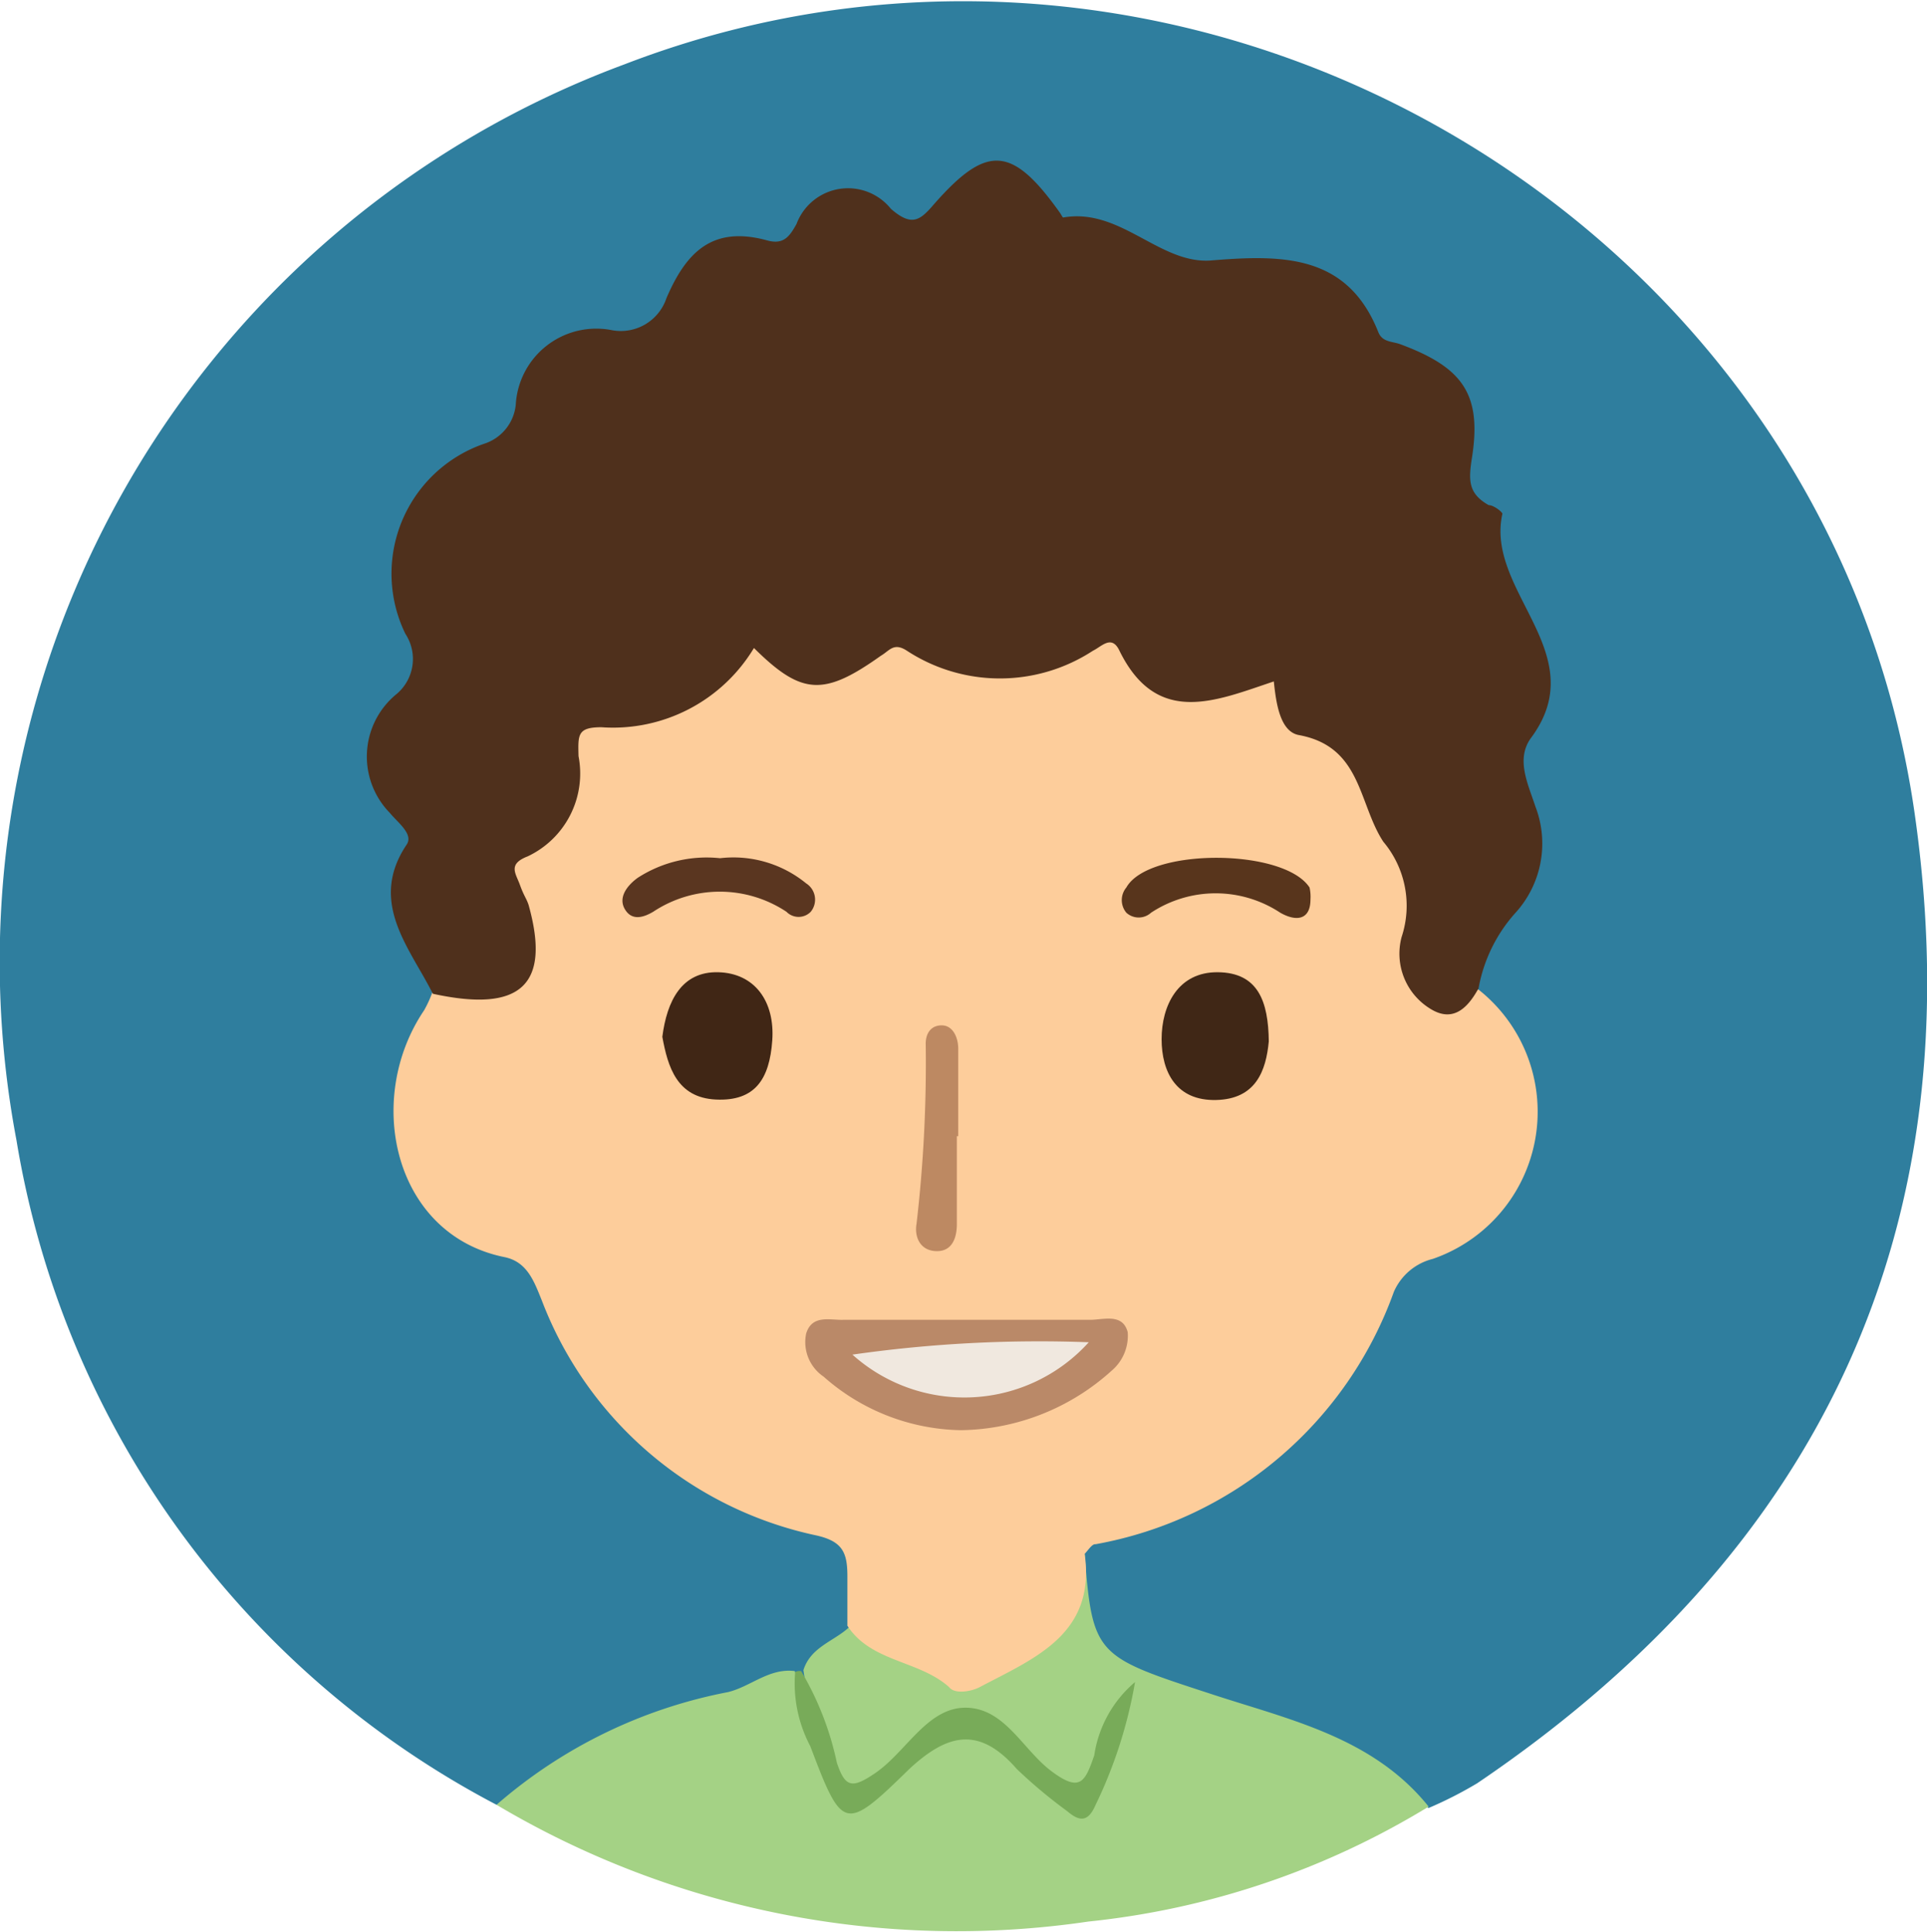 <svg viewBox="0 0 42.07 42.18" xmlns="http://www.w3.org/2000/svg"><g transform="translate(-1.64 -1.59)"><path d="m12.48 41a20.06 20.06 0 0 1 -10.48-14.51 20.9 20.9 0 0 1 13.26-23.49c12.32-4.76 26.3 3.27 28.18 16.35 1.29 9-2 16.07-9.55 21.18a8.78 8.78 0 0 1 -1.06.54 41.54 41.54 0 0 0 -6.5-2.81c-1.2-.46-1.34-.88-1.11-2.73.24-.63.86-.66 1.37-.83a8.36 8.36 0 0 0 5-4.52 2.49 2.49 0 0 1 1.11-1.33c2.34-1.15 2.79-3.15 1.25-5.3a1.49 1.49 0 0 1 -.18-.3 2.15 2.15 0 0 1 .56-1.76 2.47 2.47 0 0 0 .49-2.36c-.06-.23-.19-.51-.1-.7.76-1.65.13-3.14-.44-4.66-.11-.29-.09-.65-.34-.87a1.53 1.53 0 0 1 -.46-1.4 1.82 1.82 0 0 0 -1.28-2.1 1.68 1.68 0 0 1 -.91-.73 2.54 2.54 0 0 0 -2.71-1.11 2.11 2.11 0 0 1 -2-.49 1.78 1.78 0 0 0 -1.13-.34 1.14 1.14 0 0 1 -1-.57c-.53-1-1.24-.75-1.87-.2s-1.22.89-2 .3c-.16-.12-.47-.2-.56-.09-1 1.26-3.12.5-3.78 2.28-.22.58-.84.69-1.42.7a1.48 1.48 0 0 0 -1.57 1.2 1.92 1.92 0 0 1 -1.14 1.28 2.82 2.82 0 0 0 -1.41 3.62 1.52 1.52 0 0 1 -.29 1.85 1.31 1.31 0 0 0 -.1 1.84 1.73 1.73 0 0 1 .28 1.8c-.41 1 .56 1.6.66 2.45a7.17 7.17 0 0 1 -.59 1.8 2.84 2.84 0 0 0 1.57 3.57 3 3 0 0 1 1.62 1.64 7.93 7.93 0 0 0 5.15 4.52c1.6.51 1.63.61 1.39 2.3a4 4 0 0 1 -1.1 1.17 1.87 1.87 0 0 1 -.31.17c-1.37.54-2.8.9-4.17 1.47-.81.33-1.38 1.17-2.33 1.17z" fill="#2f7e9e"/><path d="m25.32 35.52c.17 2.23.25 2.24 2.76 3.06 1.7.56 3.53.94 4.75 2.46a17.74 17.74 0 0 1 -7.43 2.51 19.67 19.67 0 0 1 -12.92-2.55 10.78 10.78 0 0 1 5.05-2.46c.5-.12.9-.53 1.46-.46.32.77.52 1.58.84 2.35.19.46.37.66.85.25s1.14-1.38 2-1.42 1.3.83 1.92 1.31.86.3 1.05-.3a6.92 6.92 0 0 0 .3-.91c.05-.15-.19-.09 0-.07s0 0 0 .12a7.19 7.19 0 0 1 -.27.78c-.2.6-.57.7-1.09.31s-1.12-1.35-1.89-1.33-1.2.84-1.78 1.3-.91.28-1.14-.36a7.67 7.67 0 0 1 -.6-2.05c.16-.51.67-.63 1-.94a2.5 2.5 0 0 1 1 .36c.77.4 1.47.88 2.43.29.79-.49 1.43-1 1.44-2a.3.3 0 0 1 .27-.25z" fill="#a4d285"/><path d="m25.32 35.52c.25 1.76-1.1 2.28-2.29 2.91-.19.1-.55.16-.67 0-.66-.59-1.7-.54-2.22-1.34 0-.36 0-.72 0-1.08 0-.51-.1-.76-.67-.89a8.25 8.25 0 0 1 -6-5.13c-.17-.42-.32-.85-.82-.95-2.41-.49-3.07-3.44-1.75-5.39a2.68 2.68 0 0 0 .19-.42.38.38 0 0 1 .39-.21c1.43-.06 1.62-.27 1.33-1.72-.13-.65-.14-1.12.49-1.53a1.84 1.84 0 0 0 .66-1.6c0-.69.33-1 1-1a3.24 3.24 0 0 0 2.52-1.17c.37-.42.71-.59 1.2-.14a1.22 1.22 0 0 0 1.65.07 1.62 1.62 0 0 1 1.88-.09 3.34 3.34 0 0 0 3-.17c.48-.23.89-.32 1.25.2a1.67 1.67 0 0 0 2.23.55c.6-.27 1-.15 1.22.47.05.15.13.34.27.38 1.22.44 1.52 1.49 1.93 2.57a3.51 3.51 0 0 1 .5 2.11c-.19 1 .17 1.24 1.31 1.25a3.4 3.4 0 0 1 -1 5.88 1.26 1.26 0 0 0 -.85.72 8.52 8.52 0 0 1 -6.51 5.51c-.08-.01-.16.13-.24.21z" fill="#fdcd9b"/><path d="m33.92 23.17c-.23.42-.55.76-1.05.45a1.41 1.41 0 0 1 -.63-1.57 2.17 2.17 0 0 0 -.4-2.08c-.55-.84-.47-2.08-1.85-2.33-.4-.08-.49-.68-.54-1.17-1.26.42-2.55 1-3.37-.67-.17-.36-.39-.09-.58 0a3.71 3.71 0 0 1 -4.06 0c-.29-.19-.38 0-.57.11-1.25.89-1.73.86-2.77-.17a3.59 3.59 0 0 1 -3.33 1.73c-.53 0-.51.17-.5.63a2 2 0 0 1 -1.11 2.19c-.44.17-.26.37-.17.62s.14.29.19.44c.49 1.75-.17 2.36-2.09 1.94-.5-1-1.42-2-.57-3.26.15-.23-.2-.48-.37-.69a1.76 1.76 0 0 1 .13-2.58 1 1 0 0 0 .21-1.33 3 3 0 0 1 1.72-4.15 1 1 0 0 0 .69-.85 1.76 1.76 0 0 1 2.1-1.63 1.05 1.05 0 0 0 1.19-.7c.43-1 1-1.59 2.2-1.26.36.1.49-.09.64-.36a1.2 1.2 0 0 1 2.06-.33c.46.4.64.25.94-.1 1.16-1.32 1.71-1.28 2.76.2 0 0 .05.09.06.09 1.24-.22 2.09 1 3.2.94 1.57-.13 3-.15 3.68 1.56.09.23.31.2.49.27 1.37.51 1.78 1.1 1.55 2.51-.07.47-.07.75.37 1 .11 0 .3.15.3.19-.38 1.7 2 3.05.62 4.9-.33.46-.06 1 .1 1.49a2.25 2.25 0 0 1 -.45 2.34 3.35 3.35 0 0 0 -.79 1.63z" fill="#4f301c"/><path d="m19.13 38.08a6.61 6.61 0 0 1 .78 2c.18.54.33.57.82.24.69-.46 1.15-1.45 2-1.44s1.24.92 1.87 1.39.73.22.93-.35a2.59 2.59 0 0 1 .89-1.6 10.06 10.06 0 0 1 -.86 2.68c-.16.37-.34.38-.62.14a10.93 10.93 0 0 1 -1.1-.92c-.82-.94-1.51-.78-2.35 0-1.41 1.38-1.46 1.35-2.16-.5a2.93 2.93 0 0 1 -.33-1.62.23.23 0 0 1 .13-.02z" fill="#78ab59"/><path d="m22.62 32.82a4.63 4.63 0 0 1 -3-1.17.91.91 0 0 1 -.38-.94c.13-.42.52-.29.81-.3h5.39c.29 0 .71-.15.82.27a1 1 0 0 1 -.35.84 5 5 0 0 1 -3.29 1.3z" fill="#ba8968"/><path d="m29.34 24.33c-.06.64-.28 1.26-1.15 1.28s-1.19-.61-1.19-1.33.35-1.47 1.23-1.46 1.1.64 1.11 1.51z" fill="#402716"/><path d="m16.1 24.23c.1-.78.42-1.43 1.22-1.41s1.24.64 1.18 1.49-.38 1.33-1.23 1.29-1.05-.71-1.17-1.37z" fill="#402615"/><path d="m22.53 26.4v1.92c0 .28-.09.6-.45.59s-.48-.32-.43-.6a30.34 30.34 0 0 0 .2-3.93c0-.22.11-.4.35-.4s.36.26.36.51v1.91z" fill="#bd8962"/><path d="m30.25 21.23c0 .45-.31.49-.66.29a2.56 2.56 0 0 0 -2.82 0 .4.4 0 0 1 -.54 0 .43.43 0 0 1 0-.55c.49-.87 3.44-.86 4 0a.93.93 0 0 1 .02.26z" fill="#58351c"/><path d="m17.36 20.33a2.51 2.51 0 0 1 1.88.55.42.42 0 0 1 .1.62.37.37 0 0 1 -.53 0 2.63 2.63 0 0 0 -2.91 0c-.22.13-.47.2-.62-.06s.06-.52.28-.68a2.77 2.77 0 0 1 1.8-.43z" fill="#5a3620"/><path d="m25.41 30.9a3.66 3.66 0 0 1 -5.16.27 28.84 28.84 0 0 1 5.16-.27z" fill="#f0e8df"/></g></svg>